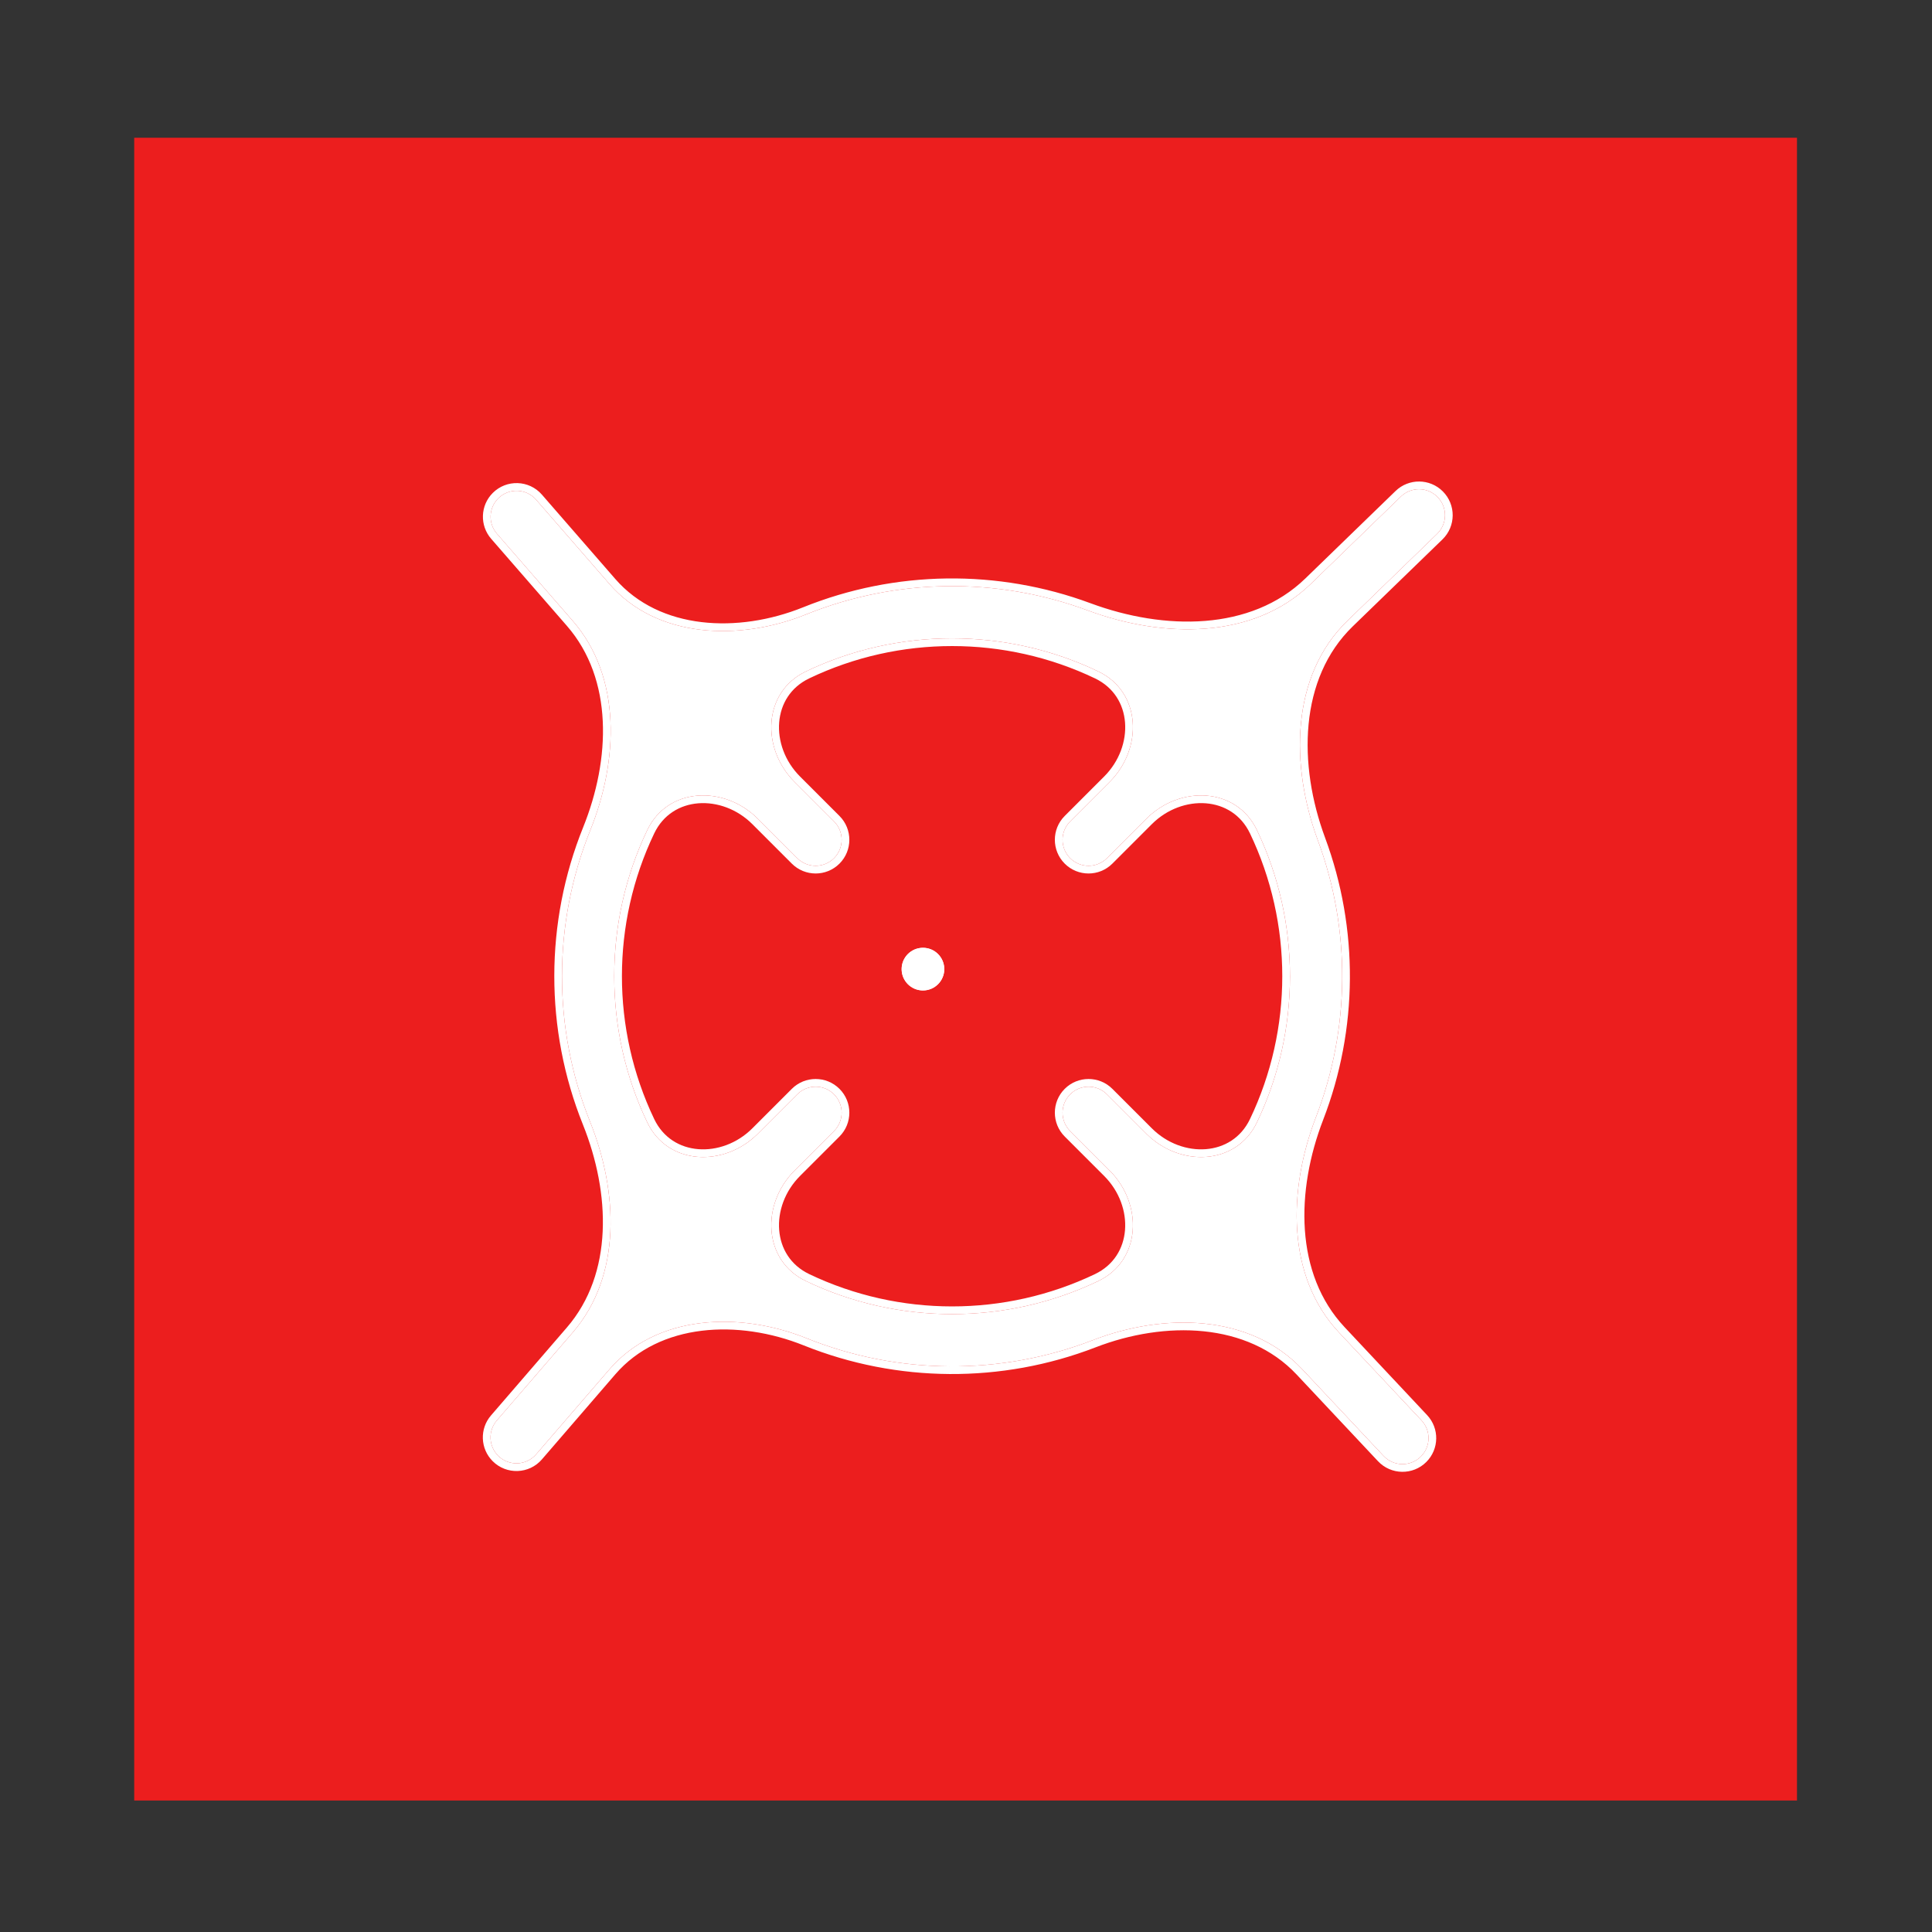 <svg width="105" height="105" viewBox="0 0 105 105" fill="none" xmlns="http://www.w3.org/2000/svg">
<rect x="0" y="0" width="105" height="105" fill="#333333" stroke="none"/>
<path d="M7.294 7.486H97.662V97.854H7.294V7.486Z" fill="#EC1E1E"/>
<path d="M78.118 27.002C77.573 26.456 76.69 26.449 76.136 26.986L71.231 31.741C68.107 34.769 63.202 34.69 59.123 33.177C54.188 31.346 48.706 31.416 43.811 33.391C40.175 34.858 35.697 34.698 33.124 31.741L29.137 27.158C28.6 26.541 27.654 26.509 27.076 27.086V27.086C26.552 27.61 26.523 28.45 27.009 29.009L31.126 33.74C33.797 36.81 33.603 41.348 32.08 45.122C30.036 50.189 30.03 55.887 32.067 60.959C33.592 64.758 33.8 69.319 31.126 72.418L27.001 77.199C26.519 77.758 26.55 78.594 27.072 79.117V79.117C27.651 79.696 28.601 79.661 29.136 79.041L33.124 74.418C35.694 71.439 40.192 71.268 43.843 72.734C48.816 74.731 54.394 74.766 59.391 72.835C63.248 71.344 67.945 71.403 70.775 74.418L75.195 79.126C75.74 79.708 76.659 79.722 77.223 79.158V79.158C77.763 78.619 77.776 77.749 77.254 77.193L72.773 72.419C69.895 69.352 70.007 64.626 71.523 60.703C73.385 55.884 73.421 50.52 71.625 45.678C70.125 41.633 70.132 36.742 73.23 33.739L78.103 29.015C78.669 28.466 78.676 27.559 78.118 27.002V27.002ZM68.31 61.002C67.193 63.337 64.134 63.447 62.303 61.617L60.16 59.473C59.608 58.921 58.713 58.921 58.161 59.473V59.473C57.609 60.025 57.609 60.919 58.161 61.471L60.305 63.615C62.135 65.446 62.025 68.505 59.69 69.622C54.683 72.018 48.806 72.018 43.799 69.622C41.464 68.505 41.354 65.446 43.184 63.615L45.328 61.471C45.88 60.919 45.88 60.025 45.328 59.473V59.473C44.776 58.921 43.882 58.921 43.33 59.473L41.186 61.617C39.355 63.447 36.296 63.337 35.179 61.002C32.783 55.995 32.783 50.118 35.179 45.111C36.296 42.776 39.355 42.666 41.186 44.496L43.33 46.64C43.882 47.192 44.776 47.192 45.328 46.64V46.64C45.88 46.088 45.88 45.193 45.328 44.642L43.184 42.498C41.354 40.667 41.464 37.608 43.799 36.491C48.806 34.095 54.683 34.095 59.69 36.491C62.025 37.608 62.135 40.667 60.305 42.498L58.161 44.642C57.609 45.193 57.609 46.088 58.161 46.64V46.64C58.713 47.192 59.608 47.192 60.16 46.64L62.303 44.496C64.134 42.666 67.193 42.776 68.31 45.111C70.706 50.118 70.706 55.995 68.31 61.002Z" fill="white"/>
<path fill-rule="evenodd" clip-rule="evenodd" d="M70.94 31.441L75.844 26.686C76.563 25.99 77.707 25.998 78.414 26.706C79.137 27.429 79.128 28.604 78.394 29.316L73.521 34.04C70.597 36.874 70.542 41.556 72.017 45.533C73.848 50.47 73.812 55.939 71.913 60.854C70.423 64.71 70.36 69.236 73.079 72.132L77.559 76.907C78.236 77.627 78.218 78.755 77.519 79.454C76.788 80.185 75.597 80.166 74.89 79.412L70.47 74.704C67.808 71.868 63.324 71.764 59.542 73.225C54.447 75.194 48.759 75.158 43.687 73.122C40.122 71.691 35.846 71.903 33.441 74.691L29.452 79.314C28.759 80.118 27.527 80.163 26.776 79.412C26.099 78.735 26.059 77.651 26.685 76.926L30.81 72.145C33.336 69.217 33.178 64.848 31.679 61.115C29.602 55.942 29.608 50.132 31.692 44.965C33.188 41.258 33.333 36.913 30.811 34.015L26.694 29.283C26.064 28.558 26.101 27.47 26.78 26.791C27.53 26.041 28.757 26.084 29.452 26.883L33.44 31.466C35.848 34.234 40.104 34.435 43.654 33.003C48.647 30.989 54.236 30.918 59.268 32.785C63.283 34.273 67.986 34.304 70.94 31.441ZM60.455 59.177L62.599 61.321C63.43 62.152 64.534 62.535 65.541 62.454C66.54 62.374 67.444 61.842 67.933 60.821C70.274 55.928 70.274 50.185 67.933 45.292C67.445 44.271 66.54 43.738 65.541 43.658C64.534 43.578 63.43 43.961 62.599 44.792L60.455 46.936C59.74 47.651 58.58 47.651 57.865 46.936C57.15 46.221 57.15 45.061 57.865 44.346L60.009 42.202C60.84 41.371 61.223 40.267 61.143 39.26C61.063 38.261 60.53 37.357 59.509 36.868C54.616 34.527 48.873 34.527 43.98 36.868C42.959 37.357 42.427 38.261 42.347 39.26C42.266 40.267 42.649 41.371 43.48 42.202L45.624 44.346C46.339 45.061 46.339 46.221 45.624 46.936C44.909 47.651 43.749 47.651 43.034 46.936L40.89 44.792C40.059 43.961 38.956 43.578 37.948 43.658C36.95 43.738 36.045 44.271 35.556 45.292C33.215 50.185 33.215 55.928 35.556 60.821C36.045 61.842 36.95 62.374 37.948 62.454C38.956 62.535 40.059 62.152 40.89 61.321L43.034 59.177C43.749 58.462 44.909 58.462 45.624 59.177C46.339 59.892 46.339 61.052 45.624 61.767L43.48 63.911C42.649 64.742 42.266 65.845 42.347 66.853C42.427 67.851 42.959 68.756 43.98 69.245C48.873 71.586 54.616 71.586 59.509 69.245C60.53 68.756 61.063 67.851 61.142 66.853C61.223 65.845 60.84 64.742 60.009 63.911L57.865 61.767C57.15 61.052 57.15 59.892 57.865 59.177C58.58 58.462 59.74 58.462 60.455 59.177ZM76.136 26.986C76.69 26.449 77.573 26.456 78.118 27.002C78.676 27.559 78.669 28.466 78.103 29.015L73.23 33.739C70.132 36.742 70.125 41.633 71.625 45.678C73.421 50.52 73.385 55.884 71.523 60.703C70.007 64.626 69.895 69.352 72.773 72.419L77.254 77.193C77.776 77.749 77.763 78.619 77.223 79.158C76.659 79.722 75.74 79.708 75.195 79.126L70.775 74.418C67.945 71.403 63.248 71.344 59.391 72.835C54.394 74.766 48.816 74.731 43.843 72.734C40.192 71.268 35.694 71.439 33.124 74.418L29.136 79.041C28.601 79.661 27.651 79.696 27.072 79.117C26.55 78.594 26.519 77.758 27.002 77.199L31.126 72.418C33.8 69.319 33.593 64.758 32.067 60.959C30.03 55.887 30.036 50.189 32.08 45.122C33.603 41.348 33.798 36.81 31.126 33.74L27.01 29.009C26.523 28.45 26.552 27.61 27.076 27.086C27.654 26.509 28.6 26.541 29.137 27.158L33.124 31.741C35.697 34.698 40.175 34.858 43.811 33.391C48.706 31.416 54.188 31.346 59.123 33.177C63.202 34.69 68.107 34.769 71.231 31.741L76.136 26.986ZM62.303 61.617C64.134 63.447 67.193 63.337 68.31 61.002C70.706 55.995 70.706 50.118 68.31 45.111C67.193 42.776 64.134 42.666 62.303 44.496L60.16 46.64C59.608 47.192 58.713 47.192 58.161 46.64C57.609 46.088 57.609 45.193 58.161 44.642L60.305 42.498C62.135 40.667 62.025 37.608 59.69 36.491C54.683 34.095 48.807 34.095 43.799 36.491C41.464 37.608 41.354 40.667 43.184 42.498L45.328 44.642C45.88 45.193 45.88 46.088 45.328 46.64C44.776 47.192 43.882 47.192 43.33 46.64L41.186 44.496C39.355 42.666 36.296 42.776 35.179 45.111C32.783 50.118 32.783 55.995 35.179 61.002C36.296 63.337 39.355 63.447 41.186 61.617L43.33 59.473C43.882 58.921 44.776 58.921 45.328 59.473C45.88 60.025 45.88 60.919 45.328 61.471L43.184 63.615C41.354 65.446 41.464 68.505 43.799 69.622C48.807 72.018 54.683 72.018 59.69 69.622C62.025 68.505 62.135 65.446 60.305 63.615L58.161 61.471C57.609 60.919 57.609 60.025 58.161 59.473C58.713 58.921 59.608 58.921 60.16 59.473L62.303 61.617Z" fill="white"/>
<path d="M49.002 52.67C49.002 52.03 49.521 51.511 50.161 51.511V51.511C50.801 51.511 51.319 52.03 51.319 52.67V52.67C51.319 53.31 50.801 53.828 50.161 53.828V53.828C49.521 53.828 49.002 53.31 49.002 52.67V52.67Z" fill="white"/>
<path fill-rule="evenodd" clip-rule="evenodd" d="M50.161 53.828C49.521 53.828 49.002 53.31 49.002 52.67C49.002 52.03 49.521 51.511 50.161 51.511C50.801 51.511 51.319 52.03 51.319 52.67C51.319 53.31 50.801 53.828 50.161 53.828ZM50.161 51.776C49.667 51.776 49.267 52.176 49.267 52.67C49.267 53.163 49.667 53.564 50.161 53.564C50.654 53.564 51.055 53.163 51.055 52.67C51.055 52.176 50.654 51.776 50.161 51.776Z" fill="white"/>
</svg>
